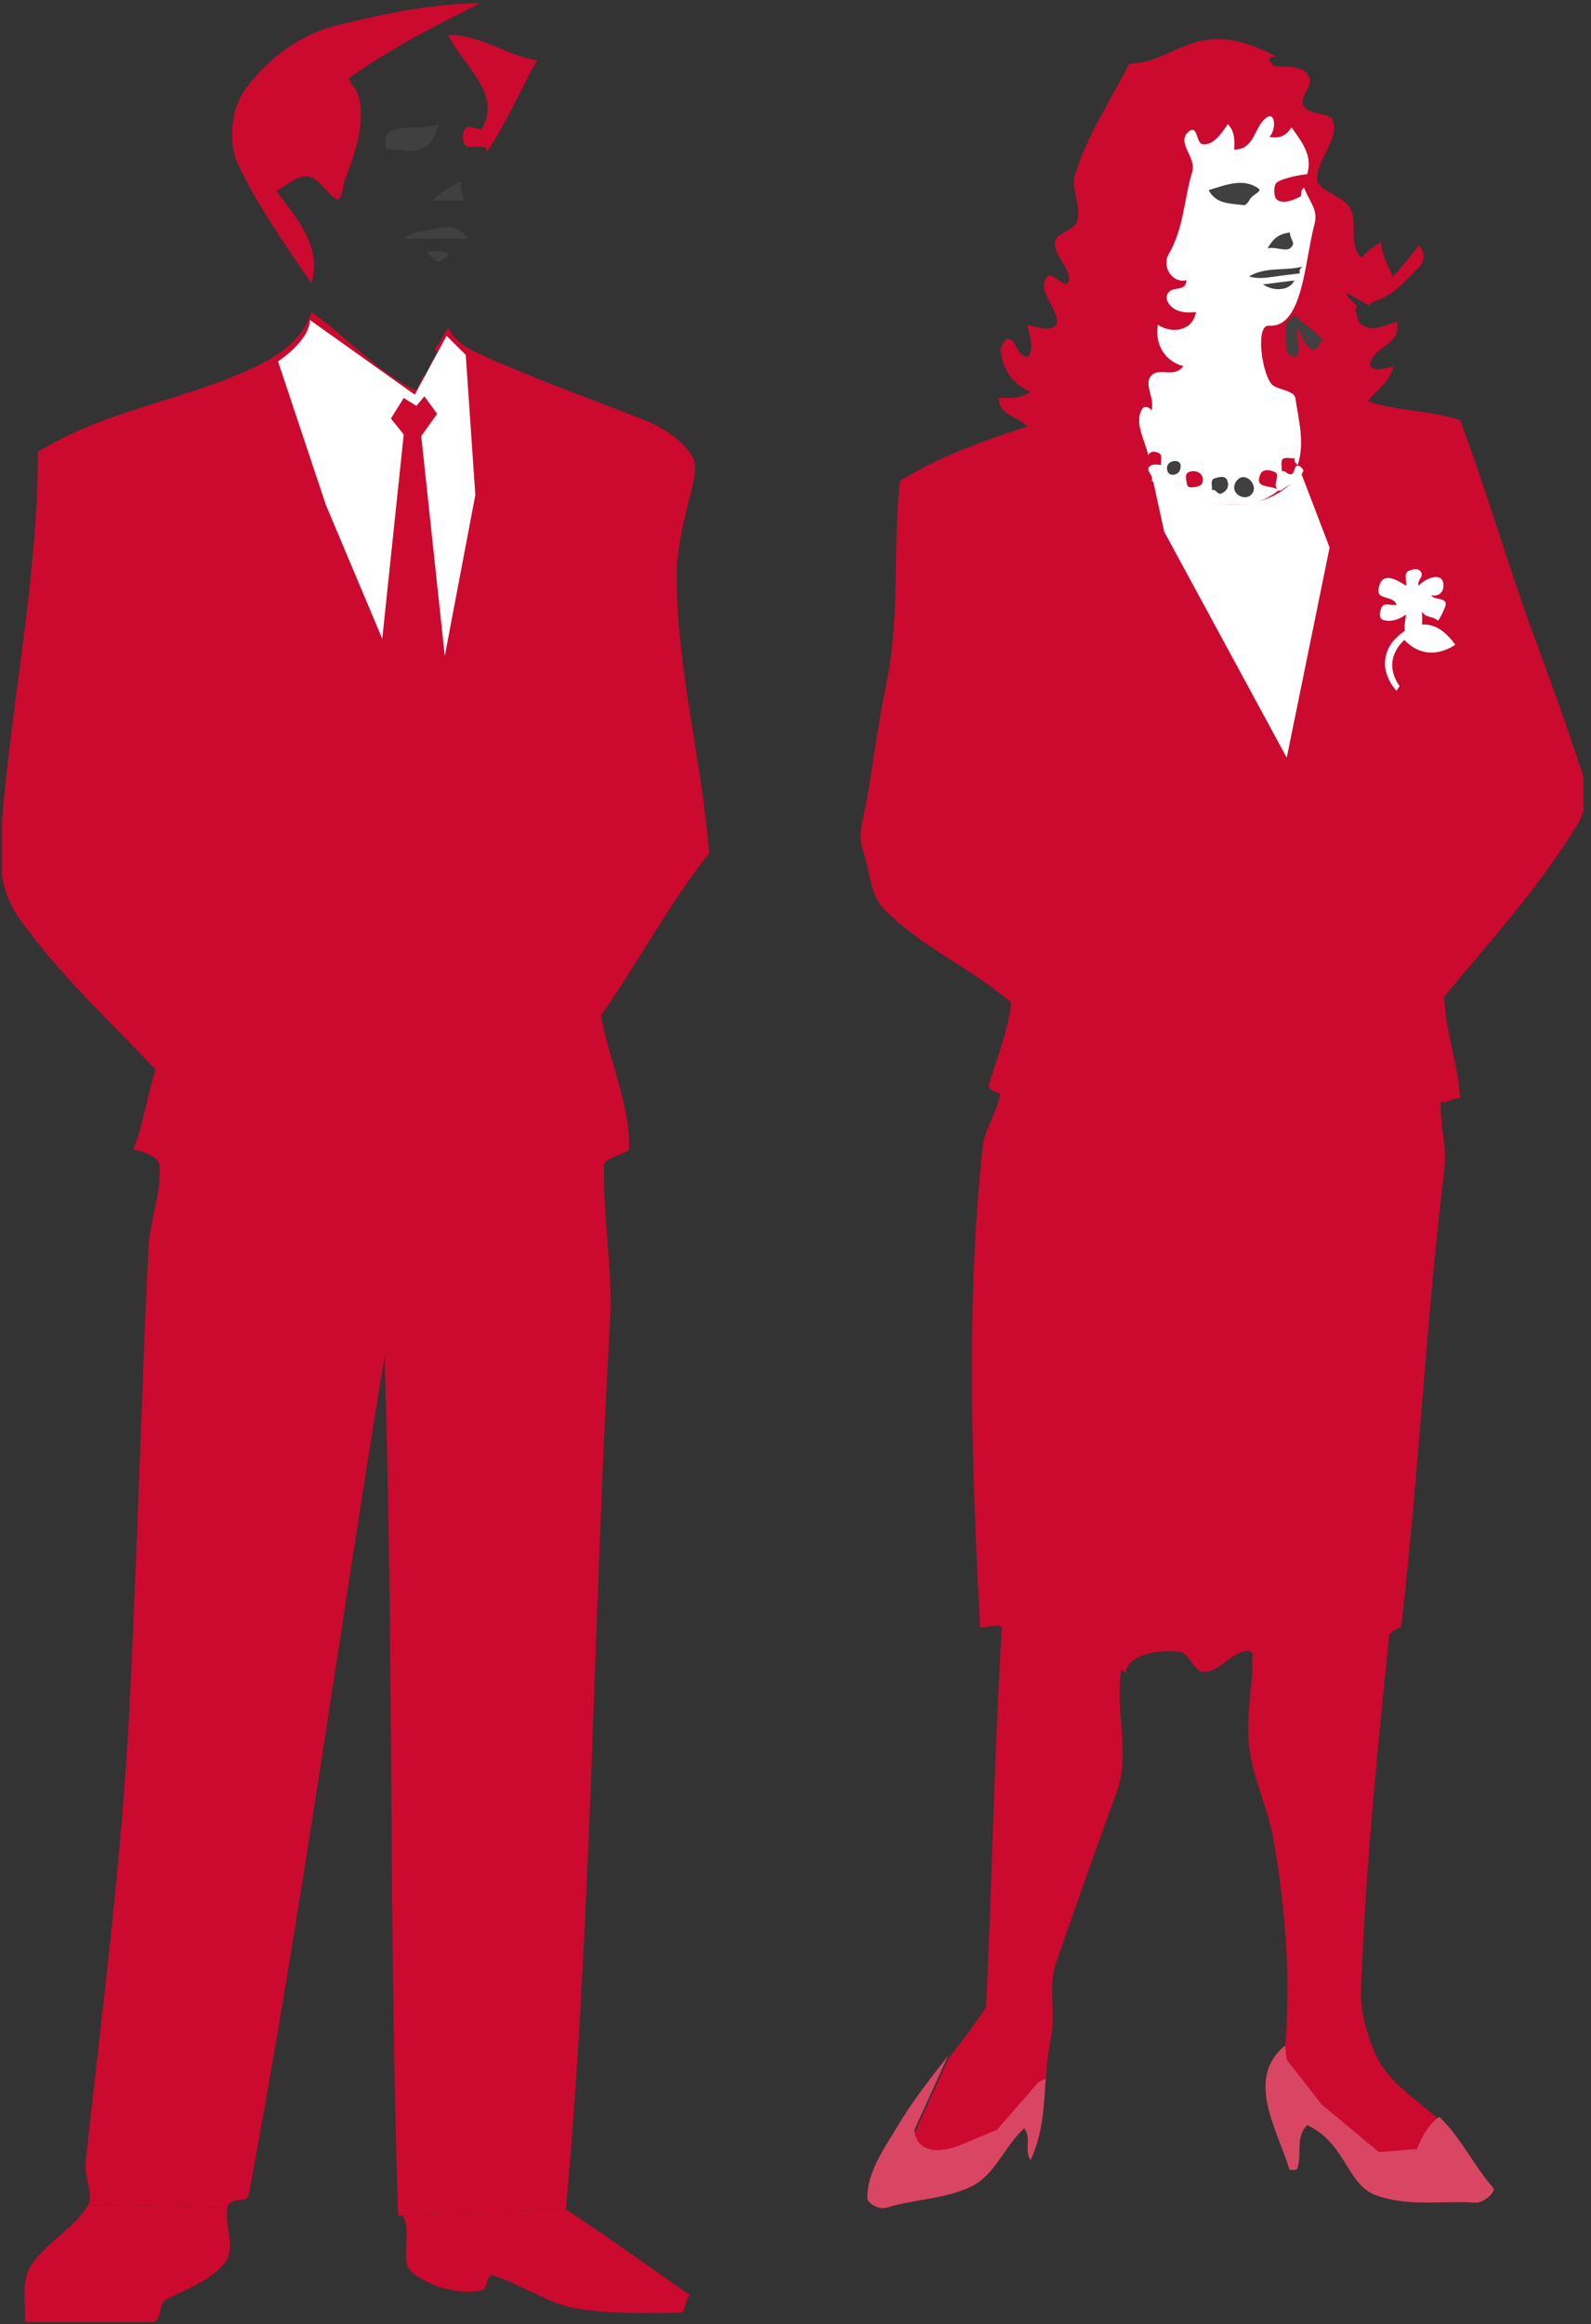 <?xml version="1.0" encoding="UTF-8"?>
<svg xmlns="http://www.w3.org/2000/svg" xmlns:xlink="http://www.w3.org/1999/xlink" width="50pt" height="73pt" viewBox="0 0 50 73" version="1.1">
<rect x="0" y="0" width="50" height="73" fill="#333333" stroke="none"/>
<defs>
<clipPath id="clip1">
  <path d="M 0.059 0.102 L 49.762 0.102 L 49.762 72.941 L 0.059 72.941 L 0.059 0.102 Z M 0.059 0.102 "/>
</clipPath>
<clipPath id="clip2">
  <path d="M 0.059 0.102 L 49.762 0.102 L 49.762 72.941 L 0.059 72.941 L 0.059 0.102 Z M 0.059 0.102 "/>
</clipPath>
</defs>
<g id="surface0">
<path style=" stroke:none;fill-rule:nonzero;fill:#CC092F;fill-opacity:1;" d="M 29.812 64.656 L 28.75 66.984 C 28.75 66.984 28.75 67.984 30.152 67.484 L 31.352 66.984 L 32.652 65.484 L 32.863 65.395 C 32.891 64.945 32.93 64.492 33.023 64.035 C 33.191 63.242 32.93 62.395 33.18 61.684 C 33.809 59.879 34.426 58.105 35.09 56.312 C 35.605 54.914 34.852 53.273 35.395 51.895 L 31.516 50.645 C 31.246 54.801 31.191 58.91 30.988 63.051 C 30.613 63.617 30.207 64.145 29.797 64.672 L 29.812 64.656 "/>
<path style=" stroke:none;fill-rule:nonzero;fill:#CC092F;fill-opacity:1;" d="M 40.387 64.352 L 40.387 64.352 L 40.438 64.801 L 41.535 66.199 L 43.336 67.699 L 44.535 67.602 C 44.836 66.801 45.234 66.598 45.234 66.598 C 44.508 65.914 43.598 65.426 43.191 64.449 C 42.934 63.836 42.754 63.156 42.773 62.555 C 42.91 58.609 43.312 54.723 43.723 50.754 L 39.586 51.75 C 39.234 51.922 39.383 52.316 39.359 52.559 C 39.27 53.477 39.125 54.406 39.336 55.34 C 39.527 56.18 39.867 56.93 40.016 57.762 C 40.406 59.988 40.566 62.145 40.387 64.352 "/>
<path style=" stroke:none;fill-rule:nonzero;fill:#CC092F;fill-opacity:1;" d="M 11.094 2.695 C 11.242 2.883 11.309 3.137 11.324 3.309 C 11.41 4.109 11.117 4.93 10.828 5.68 C 10.754 5.871 10.762 6.383 10.531 6.23 C 10.27 6.059 10.047 5.66 9.766 5.562 C 9.414 5.441 9.039 5.801 8.688 6 C 9.336 6.871 10.129 7.762 9.785 8.898 C 8.965 7.684 8.098 6.477 7.48 5.156 C 7.148 4.438 7.277 3.387 7.715 2.793 C 8.387 1.875 9.398 1.098 10.516 0.816 C 12.023 0.434 13.527 0.117 15.086 0.102 C 13.684 0.805 12.352 1.48 11.004 2.426 C 10.934 2.477 11.023 2.609 11.094 2.695 "/>
<path style=" stroke:none;fill-rule:nonzero;fill:#CC092F;fill-opacity:1;" d="M 16.398 2.805 C 16.047 3.496 15.707 4.164 15.285 4.801 C 15.312 4.703 15.266 4.625 15.184 4.613 C 14.984 4.578 14.723 4.668 14.621 4.566 C 14.52 4.465 14.52 4.145 14.621 4.031 C 14.734 3.902 15.105 4.098 15.129 4.062 C 15.812 2.961 14.547 2.062 14.086 1.102 C 15.102 1.078 15.918 1.754 16.887 1.898 C 16.688 2.184 16.559 2.496 16.398 2.805 "/>
<path style=" stroke:none;fill-rule:nonzero;fill:#404040;fill-opacity:1;" d="M 12.586 4.711 C 12.418 4.68 12.152 4.73 12.141 4.684 C 11.848 3.715 13.184 4.168 13.785 3.898 C 13.645 4.539 13.266 4.84 12.586 4.711 "/>
<path style=" stroke:none;fill-rule:nonzero;fill:#404040;fill-opacity:1;" d="M 14.285 6.301 C 14.055 6.301 13.82 6.301 13.586 6.301 C 13.863 6.062 14.152 5.852 14.488 5.699 C 14.449 5.91 14.516 6.105 14.586 6.301 C 14.488 6.301 14.387 6.301 14.285 6.301 "/>
<path style=" stroke:none;fill-rule:nonzero;fill:#404040;fill-opacity:1;" d="M 14.086 7.5 C 13.621 7.5 13.152 7.5 12.688 7.5 C 12.855 7.34 13.121 7.281 13.293 7.262 C 13.738 7.211 14.328 6.895 14.688 7.5 C 14.488 7.5 14.285 7.5 14.086 7.5 "/>
<path style=" stroke:none;fill-rule:nonzero;fill:#404040;fill-opacity:1;" d="M 13.977 7.926 C 14.312 8.066 13.836 8.07 13.887 8.199 C 13.625 8.262 13.543 8.02 13.387 7.898 C 13.586 7.898 13.805 7.852 13.977 7.926 "/>
<g clip-path="url(#clip1)" clip-rule="nonzero">
<path style=" stroke:none;fill-rule:nonzero;fill:#CC092F;fill-opacity:1;" d="M 17.785 69.398 C 19.105 70.27 20.395 71.191 21.688 72.102 C 21.496 72.254 21.559 72.645 21.387 72.645 C 20.324 72.652 19.262 72.691 18.199 72.527 C 17.223 72.379 16.406 71.754 15.469 71.465 C 15.316 71.418 15.297 71.91 15.176 71.938 C 14.387 72.094 13.539 71.828 12.965 71.395 C 12.52 71.062 12.969 70.203 12.668 69.609 L 17.785 69.398 "/>
<path style=" stroke:none;fill-rule:nonzero;fill:#CC092F;fill-opacity:1;" d="M 12.668 69.609 C 12.656 69.582 12.512 69.602 12.512 69.598 C 12.215 60.59 12.371 51.602 12.086 42.602 C 10.637 51.395 9.504 59.918 7.809 68.984 C 7.777 69.148 7.195 69.055 7.148 69.312 L 2.781 69.242 C 2.941 68.949 2.637 68.387 2.691 67.898 C 3.215 63.109 3.824 58.449 4.066 53.691 C 4.312 48.855 4.434 44.043 4.664 39.203 C 4.703 38.344 5.086 37.461 5.012 36.605 C 4.984 36.336 4.535 36.18 4.188 36.102 C 4.52 35.293 4.617 34.422 4.887 33.602 C 3.422 32.031 1.879 30.641 0.59 28.828 C 0.176 28.246 -0.039 27.398 0 26.707 C 0.238 22.512 1.199 18.414 1.188 14.199 C 3.23 12.91 5.668 12.602 7.844 11.605 C 8.652 11.234 9.492 10.75 9.785 9.801 C 10.898 10.578 11.801 11.633 13.016 12.242 C 13.129 12.301 13.215 11.984 13.285 11.801 C 13.32 11.836 13.352 11.867 13.387 11.898 C 13.496 11.578 13.496 11.344 13.785 11.102 C 13.719 11.051 13.637 10.977 13.699 10.914 C 13.887 10.73 13.914 10.473 14.086 10.301 C 14.27 10.652 14.602 10.906 14.91 11.047 C 16.637 11.84 18.391 12.469 20.164 13.156 C 20.797 13.398 21.496 13.844 21.77 14.363 C 21.965 14.742 21.711 15.418 21.578 15.996 C 21.422 16.684 21.27 17.352 21.266 18 C 21.246 20.953 22.059 23.848 22.285 26.801 C 21.012 28.406 20.059 30.223 18.887 31.898 C 19.141 33.32 19.812 34.699 19.77 36.098 C 19.766 36.215 18.992 36.363 18.984 36.602 C 18.941 38.223 19.266 39.852 19.172 41.5 C 18.637 50.828 18.617 60.113 17.785 69.398 L 12.668 69.609 "/>
<path style=" stroke:none;fill-rule:nonzero;fill:#CC092F;fill-opacity:1;" d="M 7.148 69.312 C 7.047 69.895 7.406 70.598 7.094 71.031 C 6.676 71.621 5.895 71.875 5.211 72.238 C 4.969 72.367 5.105 72.914 4.781 72.949 C 3.449 73.098 2.121 73 0.785 73 C 0.82 72.363 0.656 71.645 0.977 71.156 C 1.465 70.414 2.371 69.98 2.781 69.242 L 7.148 69.312 "/>
</g>
<path style=" stroke:none;fill-rule:nonzero;fill:#CC092F;fill-opacity:1;" d="M 5.762 25.602 C 5.738 24.43 5.59 23.258 5.387 22.102 C 4.922 23.223 4.695 24.461 4.719 25.598 C 4.73 26.078 5.32 26.598 5.688 27.102 C 5.934 26.613 5.77 26.098 5.762 25.602 "/>
<path style=" stroke:none;fill-rule:nonzero;fill:#CC092F;fill-opacity:1;" d="M 32.285 13.398 C 31.973 13.062 31.387 13.059 31.387 12.5 C 31.734 12.504 32.086 12.531 32.387 12.301 C 31.801 12.082 31.504 11.551 31.445 10.992 C 31.438 10.926 31.574 10.633 31.684 10.645 C 31.926 10.664 31.934 11.074 32.188 11.195 C 32.281 11.238 32.355 11.176 32.379 11.098 C 32.453 10.789 32.344 10.496 32.285 10.199 C 32.613 10.305 33.219 10.434 33.215 10.102 C 33.207 9.609 32.52 9.062 32.945 8.66 C 33.066 8.547 33.551 9.16 33.594 8.789 C 33.637 8.434 33.117 8.012 33.152 7.605 C 33.176 7.32 33.727 7.25 33.836 6.98 C 34.016 6.527 33.645 5.949 33.773 5.527 C 34.148 4.273 34.891 3.172 35.488 2 C 37.023 1.953 37.602 0.453 40.082 1.762 C 40.145 1.797 39.836 1.746 39.898 1.895 C 39.934 1.977 40.016 2.074 40.09 2.078 C 40.496 2.113 40.969 2.039 41.145 2.422 C 41.27 2.695 40.855 3.031 40.945 3.281 C 41.074 3.66 41.824 3.484 41.902 3.82 C 42.059 4.465 41.309 5.098 41.406 5.68 C 41.465 6.008 42.199 6.148 42.426 6.535 C 42.688 6.984 42.352 7.629 42.785 8.102 C 42.957 7.898 43.168 7.742 43.387 7.602 C 43.445 7.992 43.605 8.352 43.785 8.699 C 44.043 8.359 44.348 8.055 44.586 7.699 C 44.824 7.902 44.719 8.27 44.637 8.348 C 44.211 8.758 43.805 9.297 43.203 9.457 C 43.125 9.48 43.074 9.531 43.039 9.602 L 42.34 9.203 C 42.254 9.371 42.836 9.629 42.586 9.699 L 42.688 10.102 C 43.051 10.492 43.477 10.227 43.887 10.102 C 44.098 10.801 43.156 10.891 43.062 11.414 C 43.016 11.684 43.516 11.605 43.785 11.5 C 43.695 11.996 43.27 12.242 42.984 12.602 "/>
<g clip-path="url(#clip2)" clip-rule="nonzero">
<path style=" stroke:none;fill-rule:nonzero;fill:#D84663;fill-opacity:1;" d="M 45.234 66.496 C 45.895 67.117 46.328 68.043 46.918 68.711 C 47.043 68.852 46.609 69.199 46.391 69.188 C 45.246 69.121 44.254 69.328 43.223 68.949 C 42.332 68.617 42.305 67.34 41.086 66.75 C 40.68 67.148 40.941 67.703 40.758 68.137 C 40.742 68.176 40.527 68.168 40.52 68.141 C 40.129 66.855 39.121 65.293 40.387 64.25 L 40.438 64.699 L 41.535 66.102 L 43.336 67.602 L 44.535 67.5 C 44.836 66.699 45.234 66.496 45.234 66.496 "/>
<path style=" stroke:none;fill-rule:nonzero;fill:#CC092F;fill-opacity:1;" d="M 35.395 52.441 C 35.605 51.902 36.488 51.82 37.078 51.883 C 37.34 51.906 37.539 52.496 37.793 52.52 C 38.277 52.559 38.672 51.91 39.191 51.852 C 39.348 51.836 39.477 52.113 39.586 52.301 L 41.234 51.801 L 42.637 52.551 L 43.484 51.301 L 43.723 51.305 C 43.734 51.199 44.031 51.129 44.035 51.094 C 44.598 46.238 44.805 41.562 45.395 36.699 C 45.48 35.98 45.234 35.305 45.285 34.602 C 45.504 34.664 45.676 34.469 45.887 34.5 C 45.828 33.414 45.414 32.391 45.387 31.301 C 46.855 29.527 48.387 27.867 49.602 25.848 C 49.816 25.484 49.914 24.898 49.762 24.41 C 49.27 22.871 48.734 21.41 48.18 19.902 C 47.359 17.664 46.715 15.414 45.887 13.199 C 44.945 12.883 43.93 12.922 42.984 12.602 L 38.438 12.051 L 32.285 13.398 C 30.895 13.848 29.535 14.332 28.285 15.102 C 28.043 17.227 28.305 19.305 27.852 21.492 C 27.594 22.742 27.453 23.875 27.246 25.109 C 27.156 25.637 26.934 26.172 27.113 26.691 C 27.332 27.328 27.34 28.094 27.762 28.531 C 28.926 29.746 30.516 30.395 31.785 31.5 C 31.668 32.367 31.367 33.164 31.094 34 C 30.984 34.324 31.445 34.273 31.426 34.391 C 31.328 34.953 30.938 35.484 30.883 36.012 C 30.344 41.07 30.547 46.062 30.797 51.094 C 30.801 51.203 31.535 50.906 31.516 51.195 L 32.488 52.148 L 34.137 51.648 L 35.387 52.551 "/>
</g>
<path style=" stroke:none;fill-rule:nonzero;fill:#404040;fill-opacity:1;" d="M 41.586 10.699 C 41.336 10.379 40.965 10.191 40.688 9.898 C 40.586 10 40.418 10.102 40.422 10.199 C 40.43 10.566 40.297 11.219 40.684 11.199 C 40.926 11.188 40.727 10.633 40.785 10.301 C 40.898 10.547 40.988 10.824 41.207 10.969 C 41.383 11.086 41.422 10.758 41.586 10.699 "/>
<path style=" stroke:none;fill-rule:nonzero;fill:#FFFFFF;fill-opacity:1;" d="M 40.492 14.887 C 40.426 14.859 40.383 14.773 40.285 14.801 C 40.285 14.668 40.242 14.492 40.309 14.422 C 40.379 14.355 40.555 14.398 40.688 14.398 C 40.66 14.496 40.719 14.551 40.785 14.602 C 41.012 13.898 40.809 13.191 40.711 12.512 C 40.676 12.242 40.109 12.258 39.949 12.051 C 39.637 11.648 39.461 10.199 39.875 10.23 C 40.945 10.309 40.996 8.227 41.305 7.062 C 41.434 6.586 41.188 6.414 40.984 5.898 C 40.848 5.965 40.922 6.148 40.871 6.172 C 40.645 6.285 40.305 6.43 40.121 6.262 C 40.02 6.172 40.02 5.828 40.121 5.738 C 40.301 5.578 41.082 5.453 41.074 5.48 C 41.262 4.934 40.949 4.492 40.586 4 C 40.402 4.281 40.223 4.352 39.887 4.301 C 40.102 4.117 40.09 3.523 39.832 3.676 C 39.406 3.926 39.465 4.699 38.785 4.699 C 38.805 4.41 38.805 4.125 38.586 3.898 C 38.371 4.219 38.125 4.57 37.797 4.531 C 37.578 4.504 37.652 3.863 37.336 4.152 C 36.969 4.484 37.605 4.945 37.469 5.395 C 37.199 6.289 37.211 7.164 36.711 8.016 C 36.637 8.145 36.645 8.352 36.707 8.492 C 36.809 8.711 37.02 8.863 37.285 8.801 C 37.273 9.188 36.855 8.969 36.703 9.211 C 36.656 9.285 36.656 9.414 36.703 9.492 C 36.887 9.812 37.25 9.836 37.586 9.801 C 37.492 10.402 36.812 10.496 36.387 10.199 C 36.285 10.816 36.609 11.352 37.188 11.5 C 36.918 11.871 36.488 11.566 36.23 11.758 C 35.887 12.004 36.312 12.5 36.188 12.898 C 36.121 12.758 35.945 12.77 35.914 12.82 C 35.613 13.25 35.988 13.828 36.086 14.301 C 36.148 14.16 36.285 14.18 36.383 14.215 C 36.562 14.273 36.465 14.465 36.488 14.602 C 36.387 14.602 36.277 14.574 36.191 14.613 C 35.91 14.742 36.297 14.934 36.188 15.102 C 37.137 15.641 38.215 15.961 39.277 15.824 C 39.559 15.789 39.914 15.621 40.188 15.398 C 39.93 15.211 39.418 15.379 39.605 14.906 C 39.688 14.699 39.949 14.773 40.07 14.832 C 40.227 14.906 40.051 15.137 40.098 15.297 C 40.117 15.379 40.199 15.449 40.281 15.391 C 40.539 15.203 40.848 15.07 40.961 14.789 C 40.973 14.754 40.855 14.625 40.785 14.621 C 40.648 14.617 40.715 14.969 40.492 14.887 "/>
<path style=" stroke:none;fill-rule:nonzero;fill:#404040;fill-opacity:1;" d="M 39.277 6.266 C 39.234 6.348 39.148 6.453 39.09 6.445 C 38.66 6.387 38.219 6.418 37.984 5.973 C 38.523 5.809 39.074 5.578 39.551 5.922 C 39.684 6.012 39.359 6.109 39.277 6.266 "/>
<path style=" stroke:none;fill-rule:nonzero;fill:#404040;fill-opacity:1;" d="M 40.633 7.68 C 40.52 7.992 40.133 7.727 39.836 7.801 C 40.02 7.488 40.164 7.359 40.535 7.301 C 40.539 7.473 40.664 7.594 40.633 7.68 "/>
<path style=" stroke:none;fill-rule:nonzero;fill:#404040;fill-opacity:1;" d="M 40.258 8.66 C 39.926 8.699 39.594 8.789 39.254 8.684 C 39.773 8.367 40.379 8.52 40.93 8.375 C 40.863 8.434 40.816 8.492 40.855 8.586 C 40.656 8.609 40.457 8.637 40.258 8.66 "/>
<path style=" stroke:none;fill-rule:nonzero;fill:#404040;fill-opacity:1;" d="M 39.273 15.578 C 39.066 15.711 38.695 15.504 38.805 15.207 C 38.855 15.066 39.004 14.93 39.184 15.012 C 39.402 15.109 39.508 15.43 39.273 15.578 "/>
<path style=" stroke:none;fill-rule:nonzero;fill:#404040;fill-opacity:1;" d="M 38.387 15.5 C 38.254 15.559 38.219 15.344 38.086 15.398 C 38.109 15.266 38.008 15.066 38.191 15.02 C 38.316 14.984 38.512 14.922 38.574 15.105 C 38.637 15.273 38.562 15.422 38.387 15.5 "/>
<path style=" stroke:none;fill-rule:nonzero;fill:#CC092F;fill-opacity:1;" d="M 37.586 15.293 C 37.477 15.309 37.324 15.348 37.301 15.199 C 37.281 15.066 37.207 14.871 37.391 14.816 C 37.656 14.738 37.891 14.945 37.773 15.195 C 37.746 15.246 37.656 15.281 37.586 15.293 "/>
<path style=" stroke:none;fill-rule:nonzero;fill:#404040;fill-opacity:1;" d="M 36.98 14.883 C 36.895 14.926 36.742 14.945 36.691 14.801 C 36.594 14.52 36.934 14.41 37.062 14.527 C 37.141 14.594 37.113 14.816 36.98 14.883 "/>
<path style=" stroke:none;fill-rule:nonzero;fill:#404040;fill-opacity:1;" d="M 40.211 9.082 C 40.008 9.094 39.848 9.027 39.688 8.934 C 40.02 8.891 40.352 8.852 40.68 8.809 C 40.578 8.996 40.43 9.07 40.211 9.082 "/>
<path style=" stroke:none;fill-rule:nonzero;fill:#FFFFFF;fill-opacity:1;" d="M 8.738 11.352 L 10.238 15.852 L 13.438 23.449 L 14.938 15.551 L 14.637 11.148 L 14.035 10.551 L 13.035 12.398 L 9.738 10.051 C 9.738 10.699 8.738 11.352 8.738 11.352 "/>
<path style=" stroke:none;fill-rule:nonzero;fill:#CC092F;fill-opacity:1;" d="M 12.688 12.5 L 13.086 12.75 L 13.336 12.449 L 13.738 13 L 13.238 13.699 L 13.988 20.699 L 13.438 23.648 L 11.988 20.301 L 12.688 13.648 L 12.285 13.148 L 12.688 12.5 "/>
<path style=" stroke:none;fill-rule:nonzero;fill:#FFFFFF;fill-opacity:1;" d="M 36.238 15.102 L 36.586 16.699 L 40.438 23.801 L 41.785 17.199 L 40.887 14.852 C 39.234 16.949 36.238 15.102 36.238 15.102 "/>
<path style=" stroke:none;fill-rule:nonzero;fill:#D84663;fill-opacity:1;" d="M 32.637 65.398 L 31.336 66.898 L 30.137 67.398 C 28.738 67.898 28.738 66.898 28.738 66.898 L 29.797 64.57 C 29.238 65.289 28.672 66 28.191 66.812 C 27.781 67.5 27.242 68.246 27.258 69.051 C 27.262 69.188 27.586 69.43 27.883 69.34 C 28.785 69.07 29.742 69.07 30.547 68.672 C 31.266 68.312 31.574 67.414 32.188 66.852 C 32.422 67.148 32.18 67.543 32.387 67.852 C 32.777 67.031 32.805 66.172 32.863 65.297 L 32.637 65.398 "/>
<path style=" stroke:none;fill-rule:nonzero;fill:#FFFFFF;fill-opacity:1;" d="M 45.734 20.25 C 44.734 18.852 43.734 20.199 43.734 20.199 C 43.188 21 43.887 21.699 43.887 21.699 L 43.984 21.551 C 43.387 20.699 44.137 20.102 44.137 20.102 C 44.887 20.898 45.734 20.25 45.734 20.25 "/>
<path style=" stroke:none;fill-rule:nonzero;fill:#FFFFFF;fill-opacity:1;" d="M 45.363 18.398 C 45.367 17.926 44.793 18.16 44.586 18.398 C 44.52 18.242 44.723 18.137 44.676 18.004 C 44.609 17.824 44.41 17.879 44.293 17.922 C 44.086 17.996 44.223 18.234 44.188 18.398 C 43.828 18.168 43.414 17.945 43.32 18.508 C 43.262 18.859 43.801 18.695 43.887 19 C 43.719 19.035 43.48 18.898 43.406 19.105 C 43.367 19.223 43.305 19.434 43.492 19.48 C 43.738 19.543 43.977 19.453 44.188 19.301 C 44.16 19.602 44 20.047 44.48 19.879 C 44.758 19.781 44.688 19.461 44.688 19.199 C 44.781 19.418 45.051 19.348 45.188 19.5 C 45.285 19.383 45.336 19.242 45.398 19.105 C 45.574 18.723 45.066 18.883 44.984 18.699 C 45.23 18.746 45.363 18.59 45.363 18.398 "/>
</g>
</svg>
